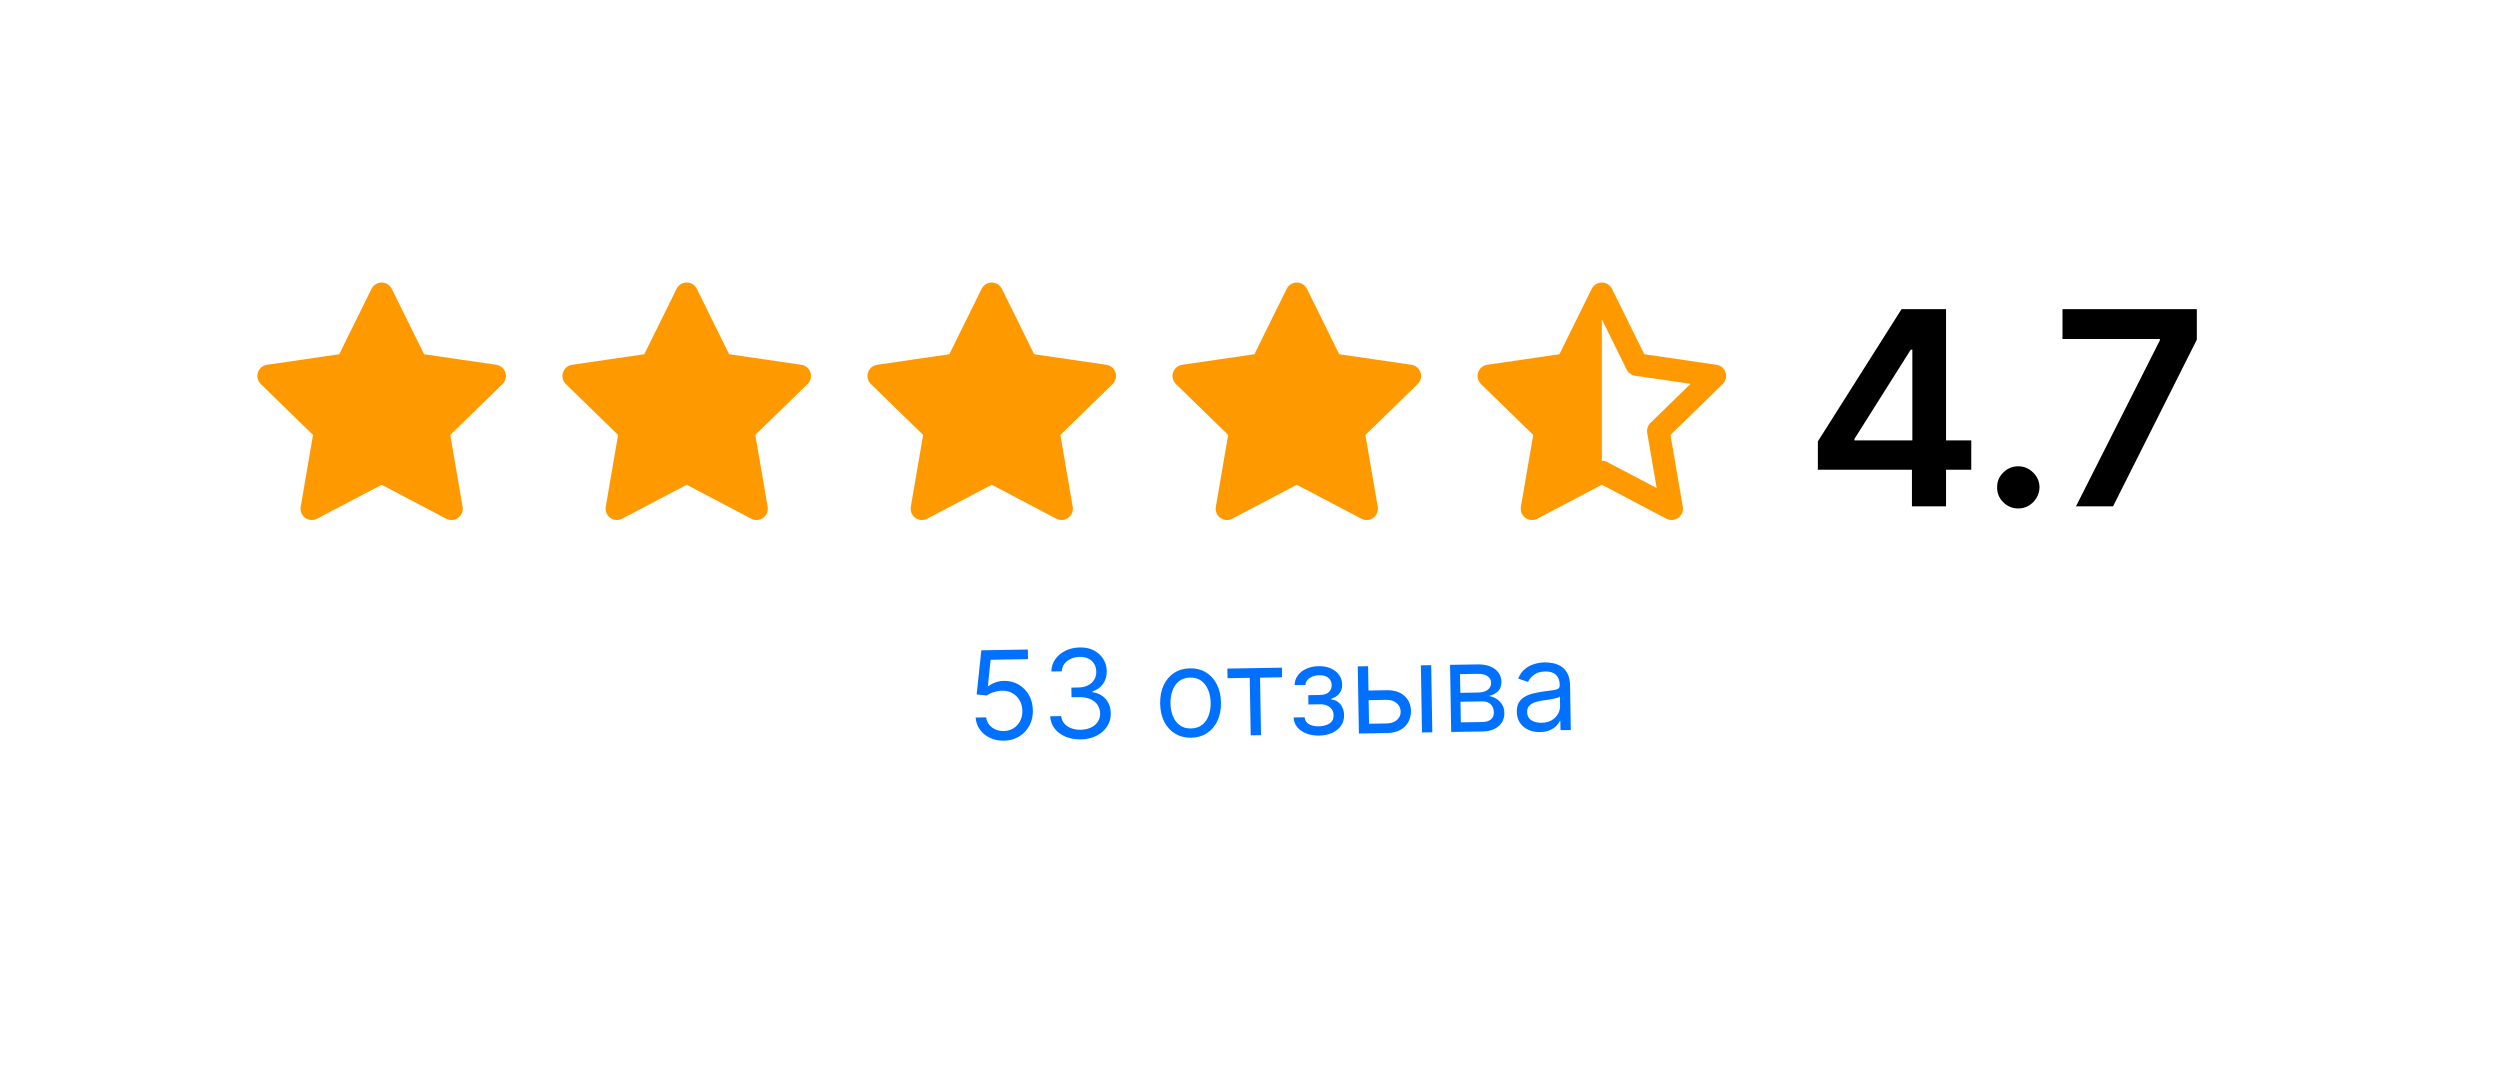 <svg width="347" height="148" viewBox="0 0 347 148" fill="none" xmlns="http://www.w3.org/2000/svg">
  <g filter="url(#filter0_d_2002_1336)">
  <rect x="17.764" y="11.02" width="311.218" height="112.732" rx="24.481" fill="white" shape-rendering="crispEdges"/>
  <path d="M52.973 34.152L57.818 43.969L68.655 45.553L60.814 53.19L62.664 63.979L52.973 58.883L43.281 63.979L45.132 53.19L37.291 45.553L48.127 43.969L52.973 34.152Z" fill="#FF9900" stroke="#FF9900" stroke-width="3.136" stroke-linecap="round" stroke-linejoin="round"/>
  <path d="M95.314 34.152L100.159 43.969L110.995 45.553L103.154 53.19L105.005 63.979L95.314 58.882L85.622 63.979L87.473 53.19L79.632 45.553L90.468 43.969L95.314 34.152Z" fill="#FF9900" stroke="#FF9900" stroke-width="3.136" stroke-linecap="round" stroke-linejoin="round"/>
  <path d="M137.655 34.152L142.5 43.969L153.336 45.553L145.495 53.19L147.346 63.979L137.655 58.882L127.963 63.979L129.814 53.19L121.973 45.553L132.809 43.969L137.655 34.152Z" fill="#FF9900" stroke="#FF9900" stroke-width="3.136" stroke-linecap="round" stroke-linejoin="round"/>
  <path d="M179.996 34.152L184.841 43.969L195.677 45.553L187.837 53.19L189.687 63.979L179.996 58.882L170.304 63.979L172.155 53.19L164.314 45.553L175.15 43.969L179.996 34.152Z" fill="#FF9900" stroke="#FF9900" stroke-width="3.136" stroke-linecap="round" stroke-linejoin="round"/>
  <path fill-rule="evenodd" clip-rule="evenodd" d="M223.743 33.458C223.479 32.923 222.933 32.584 222.337 32.584C221.74 32.584 221.195 32.923 220.93 33.458L216.449 42.536L206.428 44.001C205.837 44.087 205.347 44.501 205.163 45.069C204.979 45.637 205.133 46.26 205.56 46.676L212.811 53.738L211.1 63.714C210.999 64.302 211.24 64.897 211.723 65.248C212.206 65.599 212.847 65.645 213.375 65.367L222.337 60.654L231.298 65.367C231.826 65.645 232.467 65.599 232.95 65.248C233.433 64.897 233.674 64.302 233.574 63.714L231.862 53.738L239.113 46.676C239.54 46.26 239.694 45.637 239.51 45.069C239.326 44.501 238.836 44.087 238.245 44.001L228.224 42.536L223.743 33.458ZM222.337 37.695V57.314C222.587 57.314 222.838 57.374 223.066 57.494L229.945 61.112L228.632 53.455C228.545 52.946 228.713 52.427 229.083 52.066L234.649 46.645L226.955 45.521C226.445 45.446 226.004 45.125 225.776 44.663L222.337 37.695Z" fill="#FF9900"/>
  <path d="M252.32 58.573V54.631L263.935 36.28H267.223V41.894H265.218L257.399 54.283V54.497H273.611V58.573H252.32ZM265.378 63.652V57.371L265.432 55.606V36.28H270.109V63.652H265.378ZM280.143 63.946C279.333 63.946 278.638 63.661 278.058 63.091C277.479 62.521 277.194 61.826 277.203 61.006C277.194 60.204 277.479 59.518 278.058 58.948C278.638 58.377 279.333 58.092 280.143 58.092C280.927 58.092 281.609 58.377 282.188 58.948C282.776 59.518 283.075 60.204 283.084 61.006C283.075 61.549 282.932 62.044 282.656 62.489C282.389 62.935 282.032 63.291 281.587 63.559C281.15 63.817 280.669 63.946 280.143 63.946ZM288.146 63.652L299.787 40.611V40.423H286.275V36.28H304.919V40.517L293.291 63.652H288.146Z" fill="black"/>
  <path d="M139.332 96.175C138.62 96.187 137.977 96.056 137.402 95.782C136.827 95.509 136.364 95.128 136.012 94.641C135.66 94.153 135.463 93.594 135.42 92.964L136.876 92.94C136.942 93.501 137.204 93.962 137.663 94.322C138.126 94.678 138.675 94.851 139.31 94.841C139.819 94.832 140.27 94.705 140.663 94.46C141.059 94.215 141.367 93.882 141.586 93.462C141.81 93.037 141.917 92.56 141.908 92.031C141.899 91.489 141.772 91.007 141.526 90.587C141.284 90.162 140.955 89.83 140.539 89.59C140.122 89.35 139.649 89.233 139.119 89.238C138.739 89.24 138.35 89.305 137.952 89.433C137.553 89.557 137.226 89.714 136.97 89.905L135.56 89.758L136.21 83.632L142.664 83.524L142.686 84.858L137.494 84.945L137.119 88.616L137.192 88.615C137.443 88.408 137.76 88.235 138.142 88.095C138.523 87.955 138.923 87.882 139.339 87.875C140.099 87.862 140.78 88.033 141.38 88.387C141.985 88.737 142.462 89.222 142.812 89.843C143.166 90.464 143.35 91.177 143.363 91.982C143.377 92.775 143.211 93.485 142.865 94.114C142.524 94.738 142.047 95.236 141.434 95.606C140.821 95.972 140.121 96.162 139.332 96.175ZM150.039 95.996C149.238 96.01 148.522 95.884 147.891 95.619C147.264 95.355 146.762 94.981 146.386 94.498C146.014 94.011 145.806 93.442 145.763 92.791L147.291 92.766C147.33 93.165 147.474 93.509 147.721 93.796C147.969 94.079 148.29 94.296 148.685 94.447C149.079 94.599 149.515 94.67 149.993 94.662C150.526 94.653 150.998 94.552 151.407 94.359C151.817 94.166 152.136 93.902 152.365 93.567C152.594 93.231 152.705 92.845 152.697 92.409C152.69 91.952 152.57 91.551 152.337 91.207C152.105 90.859 151.769 90.59 151.329 90.399C150.889 90.208 150.353 90.118 149.723 90.128L148.728 90.145L148.706 88.811L149.7 88.794C150.194 88.786 150.625 88.69 150.994 88.505C151.367 88.321 151.656 88.066 151.861 87.739C152.07 87.412 152.171 87.03 152.163 86.593C152.156 86.172 152.057 85.808 151.866 85.5C151.675 85.192 151.408 84.953 151.065 84.785C150.727 84.617 150.329 84.537 149.872 84.544C149.443 84.551 149.04 84.637 148.663 84.801C148.289 84.961 147.986 85.191 147.752 85.49C147.519 85.785 147.395 86.139 147.382 86.552L145.926 86.576C145.939 85.924 146.126 85.351 146.486 84.856C146.846 84.356 147.32 83.964 147.91 83.679C148.504 83.394 149.159 83.246 149.874 83.234C150.643 83.221 151.304 83.365 151.86 83.668C152.415 83.966 152.844 84.365 153.148 84.866C153.451 85.366 153.608 85.91 153.618 86.496C153.629 87.195 153.455 87.795 153.096 88.294C152.74 88.794 152.25 89.144 151.627 89.344L151.628 89.441C152.415 89.558 153.033 89.881 153.483 90.411C153.933 90.938 154.164 91.595 154.177 92.384C154.188 93.059 154.015 93.669 153.656 94.213C153.301 94.752 152.81 95.181 152.185 95.499C151.559 95.817 150.844 95.983 150.039 95.996ZM165.33 95.765C164.489 95.779 163.748 95.591 163.106 95.201C162.469 94.812 161.966 94.26 161.598 93.546C161.235 92.832 161.045 91.994 161.029 91.032C161.012 90.061 161.174 89.211 161.514 88.481C161.858 87.752 162.342 87.181 162.966 86.77C163.594 86.36 164.328 86.147 165.17 86.133C166.011 86.119 166.75 86.307 167.387 86.697C168.029 87.086 168.532 87.64 168.895 88.358C169.263 89.076 169.455 89.92 169.472 90.891C169.488 91.853 169.324 92.697 168.98 93.423C168.64 94.148 168.156 94.717 167.528 95.128C166.904 95.538 166.171 95.751 165.33 95.765ZM165.309 94.479C165.948 94.468 166.471 94.296 166.878 93.961C167.285 93.627 167.583 93.191 167.772 92.654C167.961 92.117 168.051 91.537 168.04 90.915C168.03 90.292 167.921 89.713 167.714 89.179C167.507 88.644 167.194 88.215 166.776 87.89C166.358 87.565 165.83 87.408 165.191 87.419C164.552 87.43 164.029 87.604 163.622 87.943C163.215 88.281 162.917 88.721 162.728 89.262C162.539 89.803 162.45 90.385 162.46 91.008C162.47 91.63 162.579 92.207 162.786 92.737C162.993 93.268 163.306 93.694 163.724 94.014C164.142 94.335 164.67 94.49 165.309 94.479ZM170.383 87.502L170.36 86.168L177.93 86.041L177.952 87.376L174.895 87.427L175.029 95.409L173.597 95.433L173.464 87.451L170.383 87.502ZM179.552 92.955L181.08 92.929C181.12 93.349 181.315 93.666 181.666 93.878C182.022 94.091 182.481 94.192 183.043 94.183C183.617 94.173 184.106 94.048 184.511 93.806C184.915 93.561 185.113 93.174 185.104 92.644C185.099 92.332 185.017 92.063 184.86 91.835C184.702 91.603 184.483 91.425 184.202 91.3C183.921 91.175 183.59 91.116 183.21 91.122L181.609 91.149L181.587 89.863L183.188 89.836C183.759 89.827 184.177 89.691 184.444 89.427C184.714 89.164 184.846 88.838 184.84 88.45C184.833 88.033 184.68 87.702 184.38 87.456C184.081 87.207 183.66 87.086 183.118 87.095C182.573 87.104 182.12 87.235 181.76 87.488C181.4 87.737 181.213 88.053 181.199 88.438L179.695 88.463C179.703 87.961 179.849 87.516 180.134 87.127C180.419 86.734 180.81 86.424 181.308 86.197C181.805 85.966 182.378 85.846 183.025 85.835C183.68 85.824 184.25 85.93 184.735 86.152C185.224 86.371 185.603 86.674 185.872 87.061C186.146 87.445 186.286 87.884 186.295 88.377C186.303 88.903 186.163 89.33 185.873 89.658C185.583 89.987 185.217 90.223 184.775 90.368L184.776 90.465C185.129 90.484 185.436 90.592 185.698 90.79C185.964 90.983 186.173 91.241 186.324 91.562C186.475 91.879 186.553 92.231 186.56 92.62C186.569 93.186 186.426 93.681 186.13 94.107C185.833 94.529 185.422 94.859 184.896 95.098C184.37 95.334 183.768 95.457 183.088 95.468C182.429 95.479 181.837 95.382 181.312 95.177C180.787 94.967 180.367 94.672 180.053 94.293C179.744 93.91 179.576 93.464 179.552 92.955ZM189.752 89.217L192.421 89.173C193.512 89.154 194.352 89.417 194.939 89.962C195.527 90.506 195.828 91.203 195.842 92.052C195.851 92.61 195.73 93.12 195.479 93.581C195.228 94.038 194.854 94.406 194.357 94.686C193.86 94.961 193.248 95.105 192.52 95.117L188.614 95.182L188.458 85.865L189.89 85.841L190.023 93.824L192.498 93.782C193.064 93.773 193.526 93.615 193.885 93.31C194.244 93.005 194.42 92.618 194.412 92.149C194.404 91.655 194.215 91.256 193.846 90.951C193.477 90.645 193.009 90.498 192.443 90.507L189.774 90.552L189.752 89.217ZM197.372 95.036L197.217 85.719L198.648 85.695L198.804 95.012L197.372 95.036ZM201.424 94.968L201.268 85.651L205.077 85.588C206.08 85.571 206.881 85.784 207.478 86.227C208.076 86.67 208.382 87.264 208.394 88.008C208.403 88.574 208.243 89.016 207.913 89.332C207.582 89.645 207.155 89.861 206.631 89.979C206.976 90.022 207.311 90.137 207.638 90.326C207.969 90.515 208.244 90.777 208.464 91.113C208.684 91.445 208.798 91.856 208.806 92.345C208.814 92.822 208.7 93.251 208.464 93.631C208.227 94.011 207.885 94.314 207.435 94.54C206.986 94.766 206.446 94.884 205.815 94.895L201.424 94.968ZM202.761 93.635L205.793 93.585C206.287 93.576 206.671 93.453 206.946 93.213C207.221 92.974 207.355 92.652 207.348 92.248C207.34 91.767 207.195 91.391 206.911 91.121C206.627 90.846 206.239 90.713 205.746 90.722L202.713 90.772L202.761 93.635ZM202.692 89.535L205.143 89.494C205.527 89.488 205.855 89.43 206.129 89.32C206.402 89.206 206.609 89.049 206.752 88.848C206.898 88.644 206.969 88.404 206.964 88.129C206.958 87.737 206.789 87.432 206.457 87.215C206.126 86.994 205.673 86.888 205.099 86.898L202.649 86.939L202.692 89.535ZM213.76 94.98C213.17 94.99 212.632 94.888 212.147 94.674C211.662 94.455 211.275 94.136 210.984 93.716C210.694 93.292 210.544 92.777 210.534 92.171C210.525 91.637 210.623 91.202 210.828 90.867C211.032 90.528 211.309 90.261 211.658 90.065C212.006 89.869 212.392 89.721 212.815 89.621C213.242 89.516 213.671 89.432 214.103 89.369C214.668 89.286 215.126 89.224 215.477 89.182C215.832 89.135 216.09 89.064 216.25 88.969C216.414 88.873 216.495 88.71 216.491 88.479L216.49 88.431C216.48 87.832 216.308 87.37 215.975 87.044C215.646 86.718 215.152 86.56 214.493 86.571C213.81 86.583 213.277 86.741 212.893 87.047C212.51 87.353 212.243 87.677 212.091 88.019L210.724 87.556C210.957 86.986 211.273 86.54 211.672 86.218C212.075 85.892 212.516 85.662 212.995 85.528C213.478 85.391 213.955 85.318 214.424 85.31C214.723 85.305 215.067 85.336 215.457 85.402C215.85 85.465 216.23 85.602 216.598 85.814C216.97 86.026 217.28 86.351 217.53 86.787C217.78 87.224 217.911 87.812 217.924 88.552L218.026 94.691L216.595 94.715L216.574 93.453L216.501 93.454C216.407 93.658 216.249 93.877 216.027 94.111C215.804 94.346 215.506 94.547 215.133 94.715C214.759 94.883 214.302 94.971 213.76 94.98ZM213.957 93.691C214.523 93.681 214.998 93.562 215.383 93.333C215.771 93.104 216.062 92.812 216.254 92.457C216.45 92.102 216.545 91.73 216.539 91.342L216.517 90.032C216.457 90.106 216.325 90.175 216.12 90.239C215.919 90.299 215.685 90.353 215.419 90.402C215.157 90.447 214.9 90.488 214.65 90.524C214.404 90.557 214.204 90.584 214.051 90.607C213.68 90.662 213.333 90.746 213.012 90.861C212.694 90.972 212.438 91.136 212.243 91.353C212.053 91.567 211.96 91.856 211.967 92.219C211.975 92.717 212.165 93.09 212.537 93.338C212.914 93.583 213.387 93.7 213.957 93.691Z" fill="#0070FF"/>
  </g>
  <defs>
  <filter id="filter0_d_2002_1336" x="0.424" y="0.31" width="345.898" height="147.412" filterUnits="userSpaceOnUse" color-interpolation-filters="sRGB">
  <feFlood flood-opacity="0" result="BackgroundImageFix"/>
  <feColorMatrix in="SourceAlpha" type="matrix" values="0 0 0 0 0 0 0 0 0 0 0 0 0 0 0 0 0 0 127 0" result="hardAlpha"/>
  <feOffset dy="6.63"/>
  <feGaussianBlur stdDeviation="8.67"/>
  <feComposite in2="hardAlpha" operator="out"/>
  <feColorMatrix type="matrix" values="0 0 0 0 0.439 0 0 0 0 0.565 0 0 0 0 0.69 0 0 0 0.26 0"/>
  <feBlend mode="normal" in2="BackgroundImageFix" result="effect1_dropShadow_2002_1336"/>
  <feBlend mode="normal" in="SourceGraphic" in2="effect1_dropShadow_2002_1336" result="shape"/>
  </filter>
  </defs>
  </svg>
  